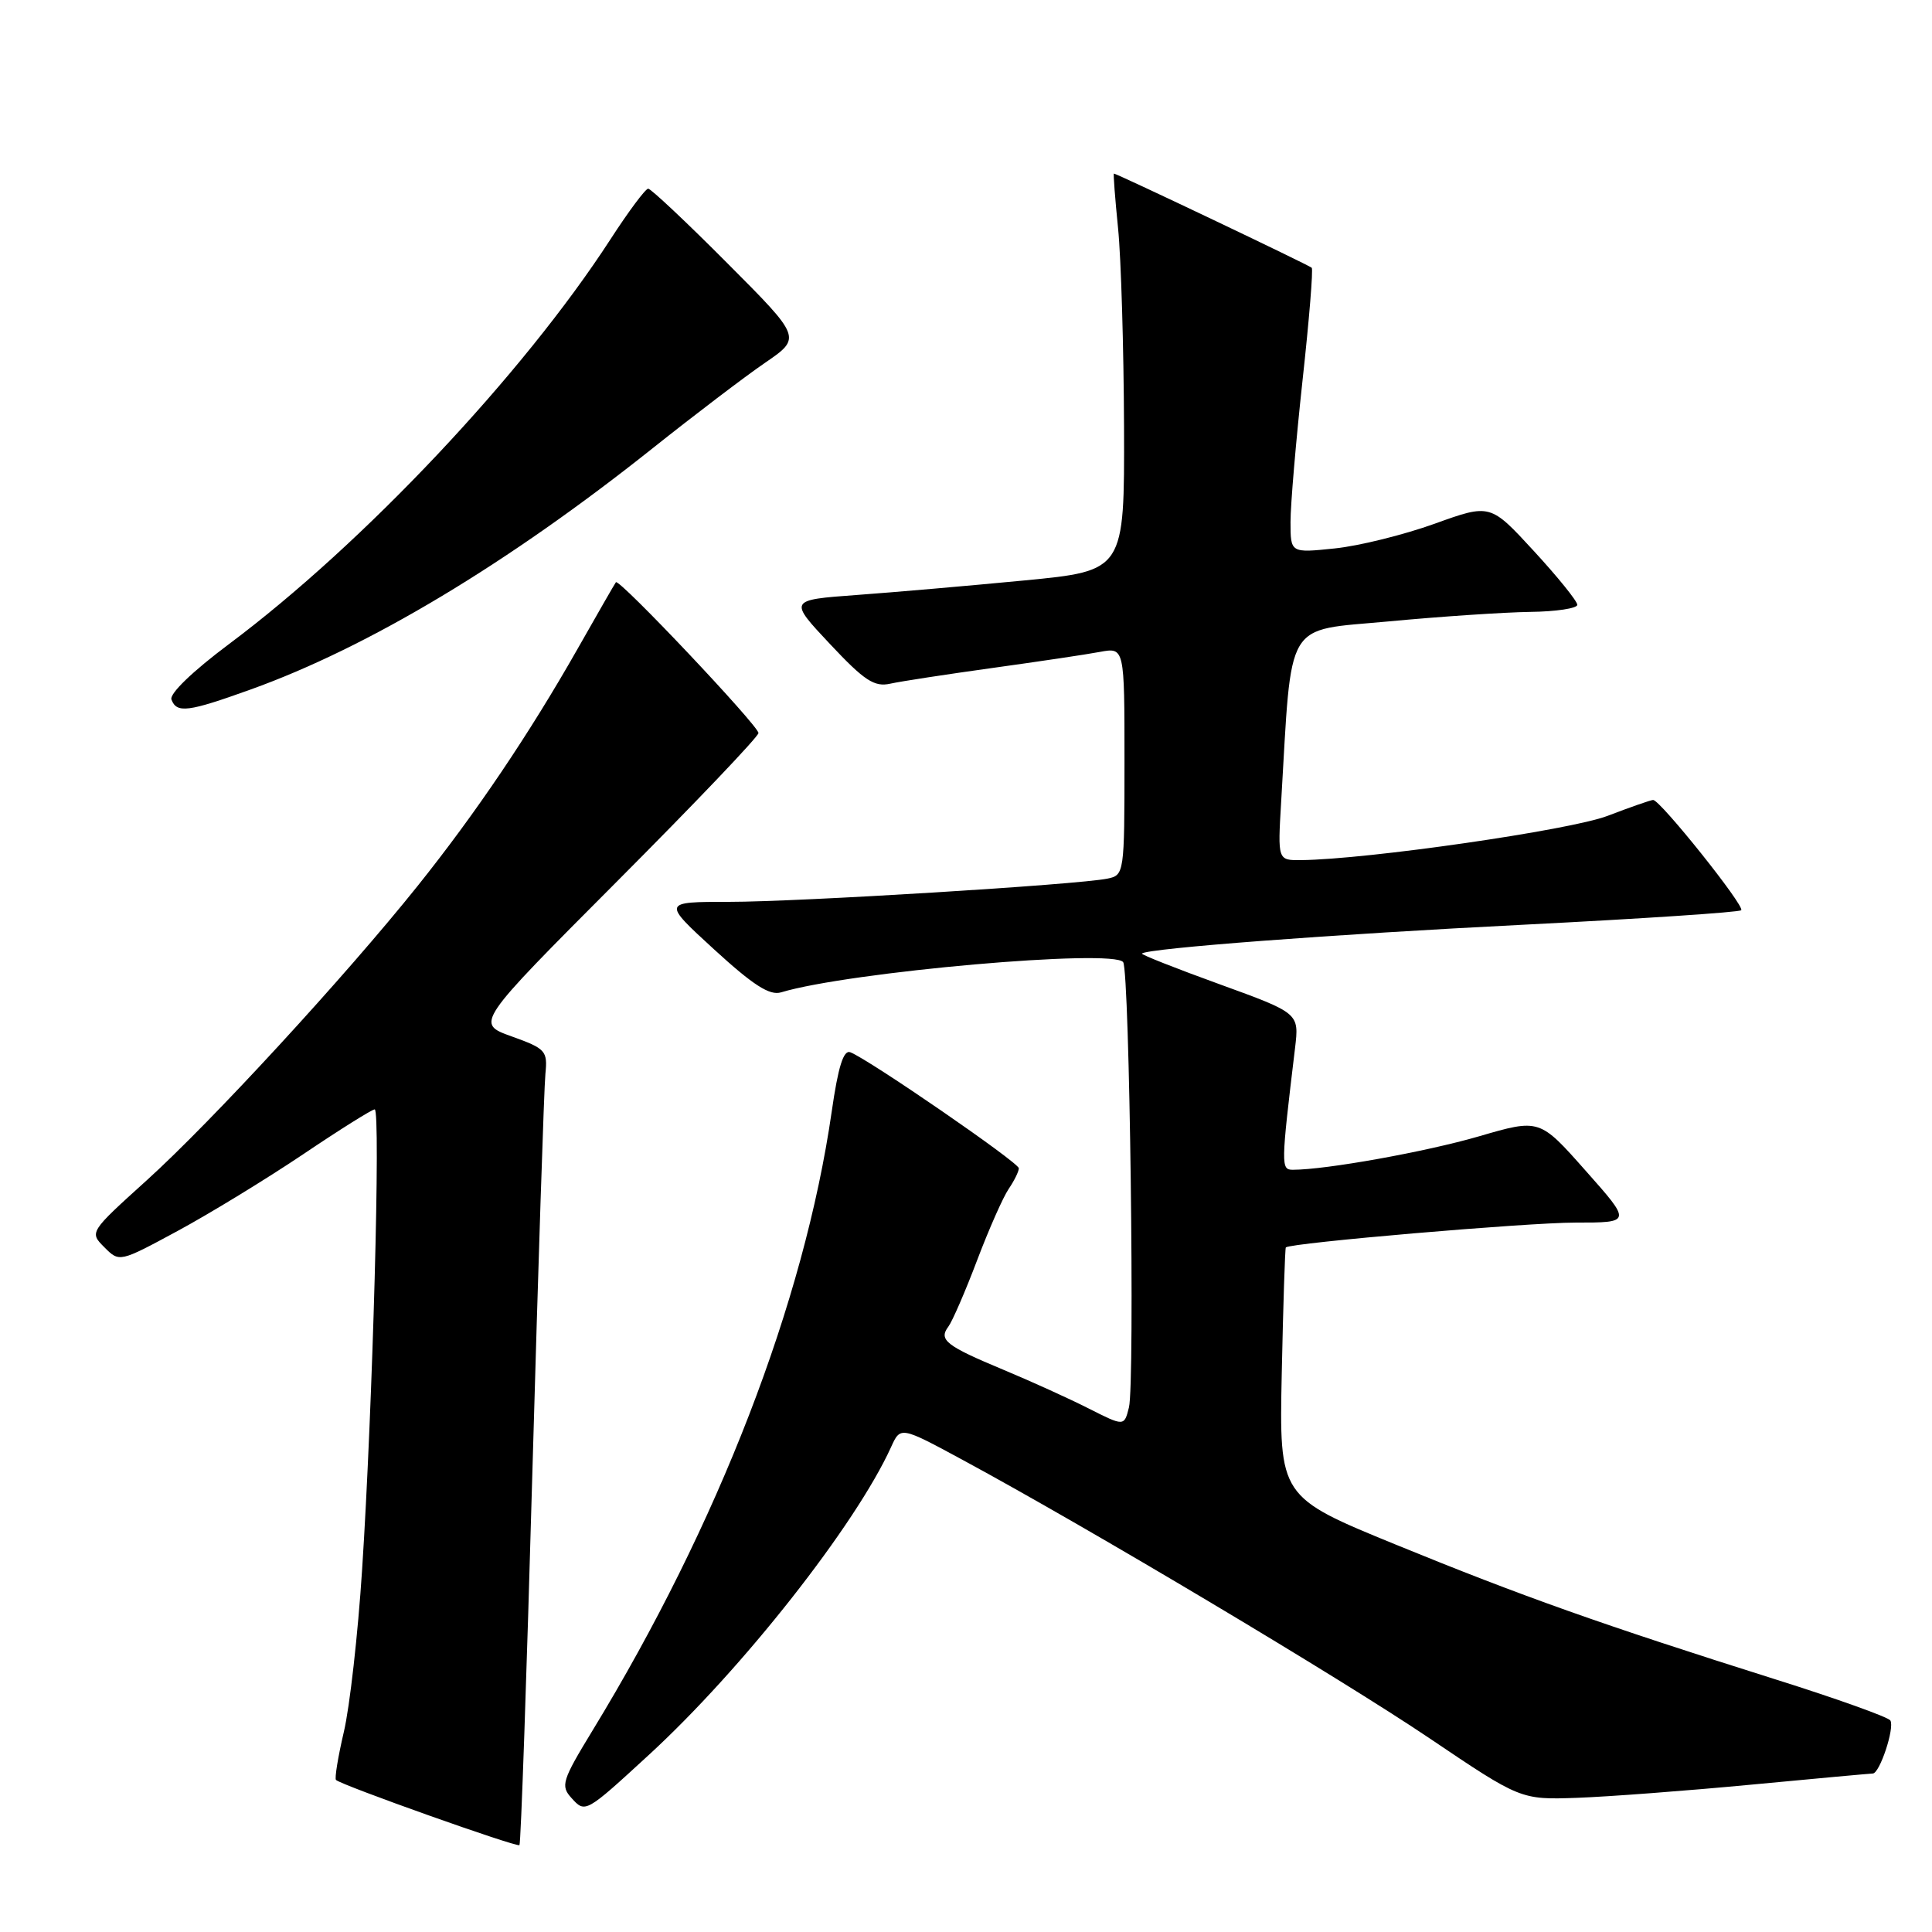 <?xml version="1.0" encoding="UTF-8" standalone="no"?>
<!DOCTYPE svg PUBLIC "-//W3C//DTD SVG 1.1//EN" "http://www.w3.org/Graphics/SVG/1.1/DTD/svg11.dtd" >
<svg xmlns="http://www.w3.org/2000/svg" xmlns:xlink="http://www.w3.org/1999/xlink" version="1.1" viewBox="0 0 256 256">
 <g >
 <path fill="currentColor"
d=" M 70.55 194.83 C 71.32 167.70 72.09 144.05 72.27 142.28 C 72.57 139.24 72.31 138.95 67.80 137.33 C 63.00 135.61 63.00 135.61 81.75 116.80 C 92.06 106.46 100.50 97.61 100.50 97.13 C 100.50 96.16 82.02 76.60 81.61 77.15 C 81.46 77.34 79.17 81.33 76.52 86.00 C 70.10 97.30 63.03 107.78 55.33 117.40 C 45.76 129.36 28.00 148.66 19.45 156.39 C 11.84 163.27 11.84 163.28 13.83 165.27 C 15.82 167.27 15.83 167.27 23.53 163.11 C 27.77 160.82 35.23 156.26 40.12 152.98 C 45.00 149.69 49.29 147.00 49.65 147.00 C 50.46 147.00 49.38 186.56 47.98 208.00 C 47.43 216.53 46.34 226.20 45.56 229.49 C 44.79 232.79 44.32 235.65 44.52 235.85 C 45.21 236.54 68.50 244.81 68.83 244.49 C 69.02 244.31 69.79 221.97 70.55 194.83 Z  M 85.98 232.53 C 98.34 221.18 113.36 202.10 118.07 191.75 C 119.32 188.99 119.32 188.99 127.62 193.48 C 144.19 202.44 177.58 222.35 189.40 230.32 C 201.50 238.48 201.50 238.48 209.00 238.22 C 213.12 238.07 223.47 237.29 232.00 236.48 C 240.53 235.67 247.79 235.01 248.15 235.00 C 249.07 235.00 251.08 228.94 250.48 227.97 C 250.21 227.53 243.35 225.07 235.24 222.52 C 212.18 215.24 201.70 211.52 185.00 204.69 C 169.50 198.35 169.50 198.35 169.84 181.92 C 170.03 172.89 170.27 165.41 170.38 165.29 C 170.97 164.69 202.32 162.00 208.74 162.00 C 216.21 162.00 216.21 162.00 210.10 155.12 C 204.00 148.23 204.00 148.23 195.97 150.57 C 188.89 152.63 175.68 155.00 171.31 155.00 C 169.72 155.00 169.72 154.50 171.60 138.87 C 172.15 134.25 172.15 134.25 161.61 130.42 C 155.81 128.32 151.18 126.49 151.31 126.35 C 152.01 125.66 176.74 123.79 201.87 122.53 C 217.47 121.74 230.45 120.88 230.72 120.61 C 231.25 120.09 219.99 106.00 219.05 106.00 C 218.75 106.00 216.03 106.95 213.00 108.11 C 208.05 110.00 181.16 113.88 172.40 113.97 C 169.30 114.00 169.30 114.00 169.76 106.25 C 171.21 81.75 170.08 83.64 184.00 82.34 C 190.88 81.69 199.31 81.13 202.75 81.08 C 206.19 81.04 209.00 80.61 209.00 80.14 C 209.00 79.66 206.41 76.45 203.24 73.01 C 197.47 66.74 197.47 66.74 190.09 69.40 C 186.03 70.86 180.08 72.34 176.86 72.67 C 171.00 73.28 171.00 73.28 171.00 69.15 C 171.00 66.87 171.72 58.45 172.59 50.43 C 173.47 42.41 174.02 35.68 173.81 35.48 C 173.46 35.13 147.99 23.00 147.60 23.00 C 147.50 23.00 147.75 26.26 148.15 30.25 C 148.55 34.24 148.90 46.08 148.94 56.56 C 149.00 75.63 149.00 75.63 135.75 76.91 C 128.46 77.61 118.45 78.48 113.50 78.84 C 104.50 79.50 104.50 79.50 109.97 85.33 C 114.54 90.20 115.85 91.06 117.97 90.59 C 119.36 90.28 125.45 89.35 131.50 88.51 C 137.55 87.67 143.96 86.72 145.75 86.38 C 149.00 85.78 149.00 85.78 149.00 100.87 C 149.00 115.72 148.96 115.97 146.75 116.42 C 142.83 117.23 105.86 119.50 96.62 119.50 C 87.75 119.50 87.75 119.50 94.62 125.80 C 99.81 130.55 101.99 131.95 103.50 131.49 C 112.46 128.78 147.67 125.68 148.83 127.50 C 149.68 128.85 150.39 183.31 149.59 186.49 C 148.96 189.01 148.96 189.01 144.23 186.62 C 141.63 185.30 136.57 183.01 133.00 181.52 C 125.35 178.33 124.34 177.55 125.66 175.79 C 126.19 175.08 127.91 171.12 129.47 167.00 C 131.03 162.88 132.92 158.61 133.66 157.53 C 134.40 156.44 135.00 155.22 135.00 154.80 C 135.00 154.05 115.12 140.37 112.67 139.43 C 111.77 139.08 111.06 141.33 110.20 147.33 C 106.55 172.57 95.19 201.96 78.52 229.29 C 74.47 235.94 74.26 236.63 75.72 238.24 C 77.55 240.27 77.57 240.26 85.98 232.53 Z  M 33.19 91.37 C 48.83 85.76 67.30 74.67 86.50 59.38 C 92.00 55.00 98.69 49.91 101.36 48.08 C 106.22 44.75 106.22 44.75 96.38 34.88 C 90.97 29.44 86.24 25.00 85.89 25.00 C 85.53 25.00 83.27 28.03 80.87 31.74 C 69.28 49.61 48.14 72.04 30.36 85.33 C 25.52 88.95 22.42 91.93 22.72 92.70 C 23.42 94.54 24.91 94.35 33.19 91.37 Z "/>
</g>
</svg>